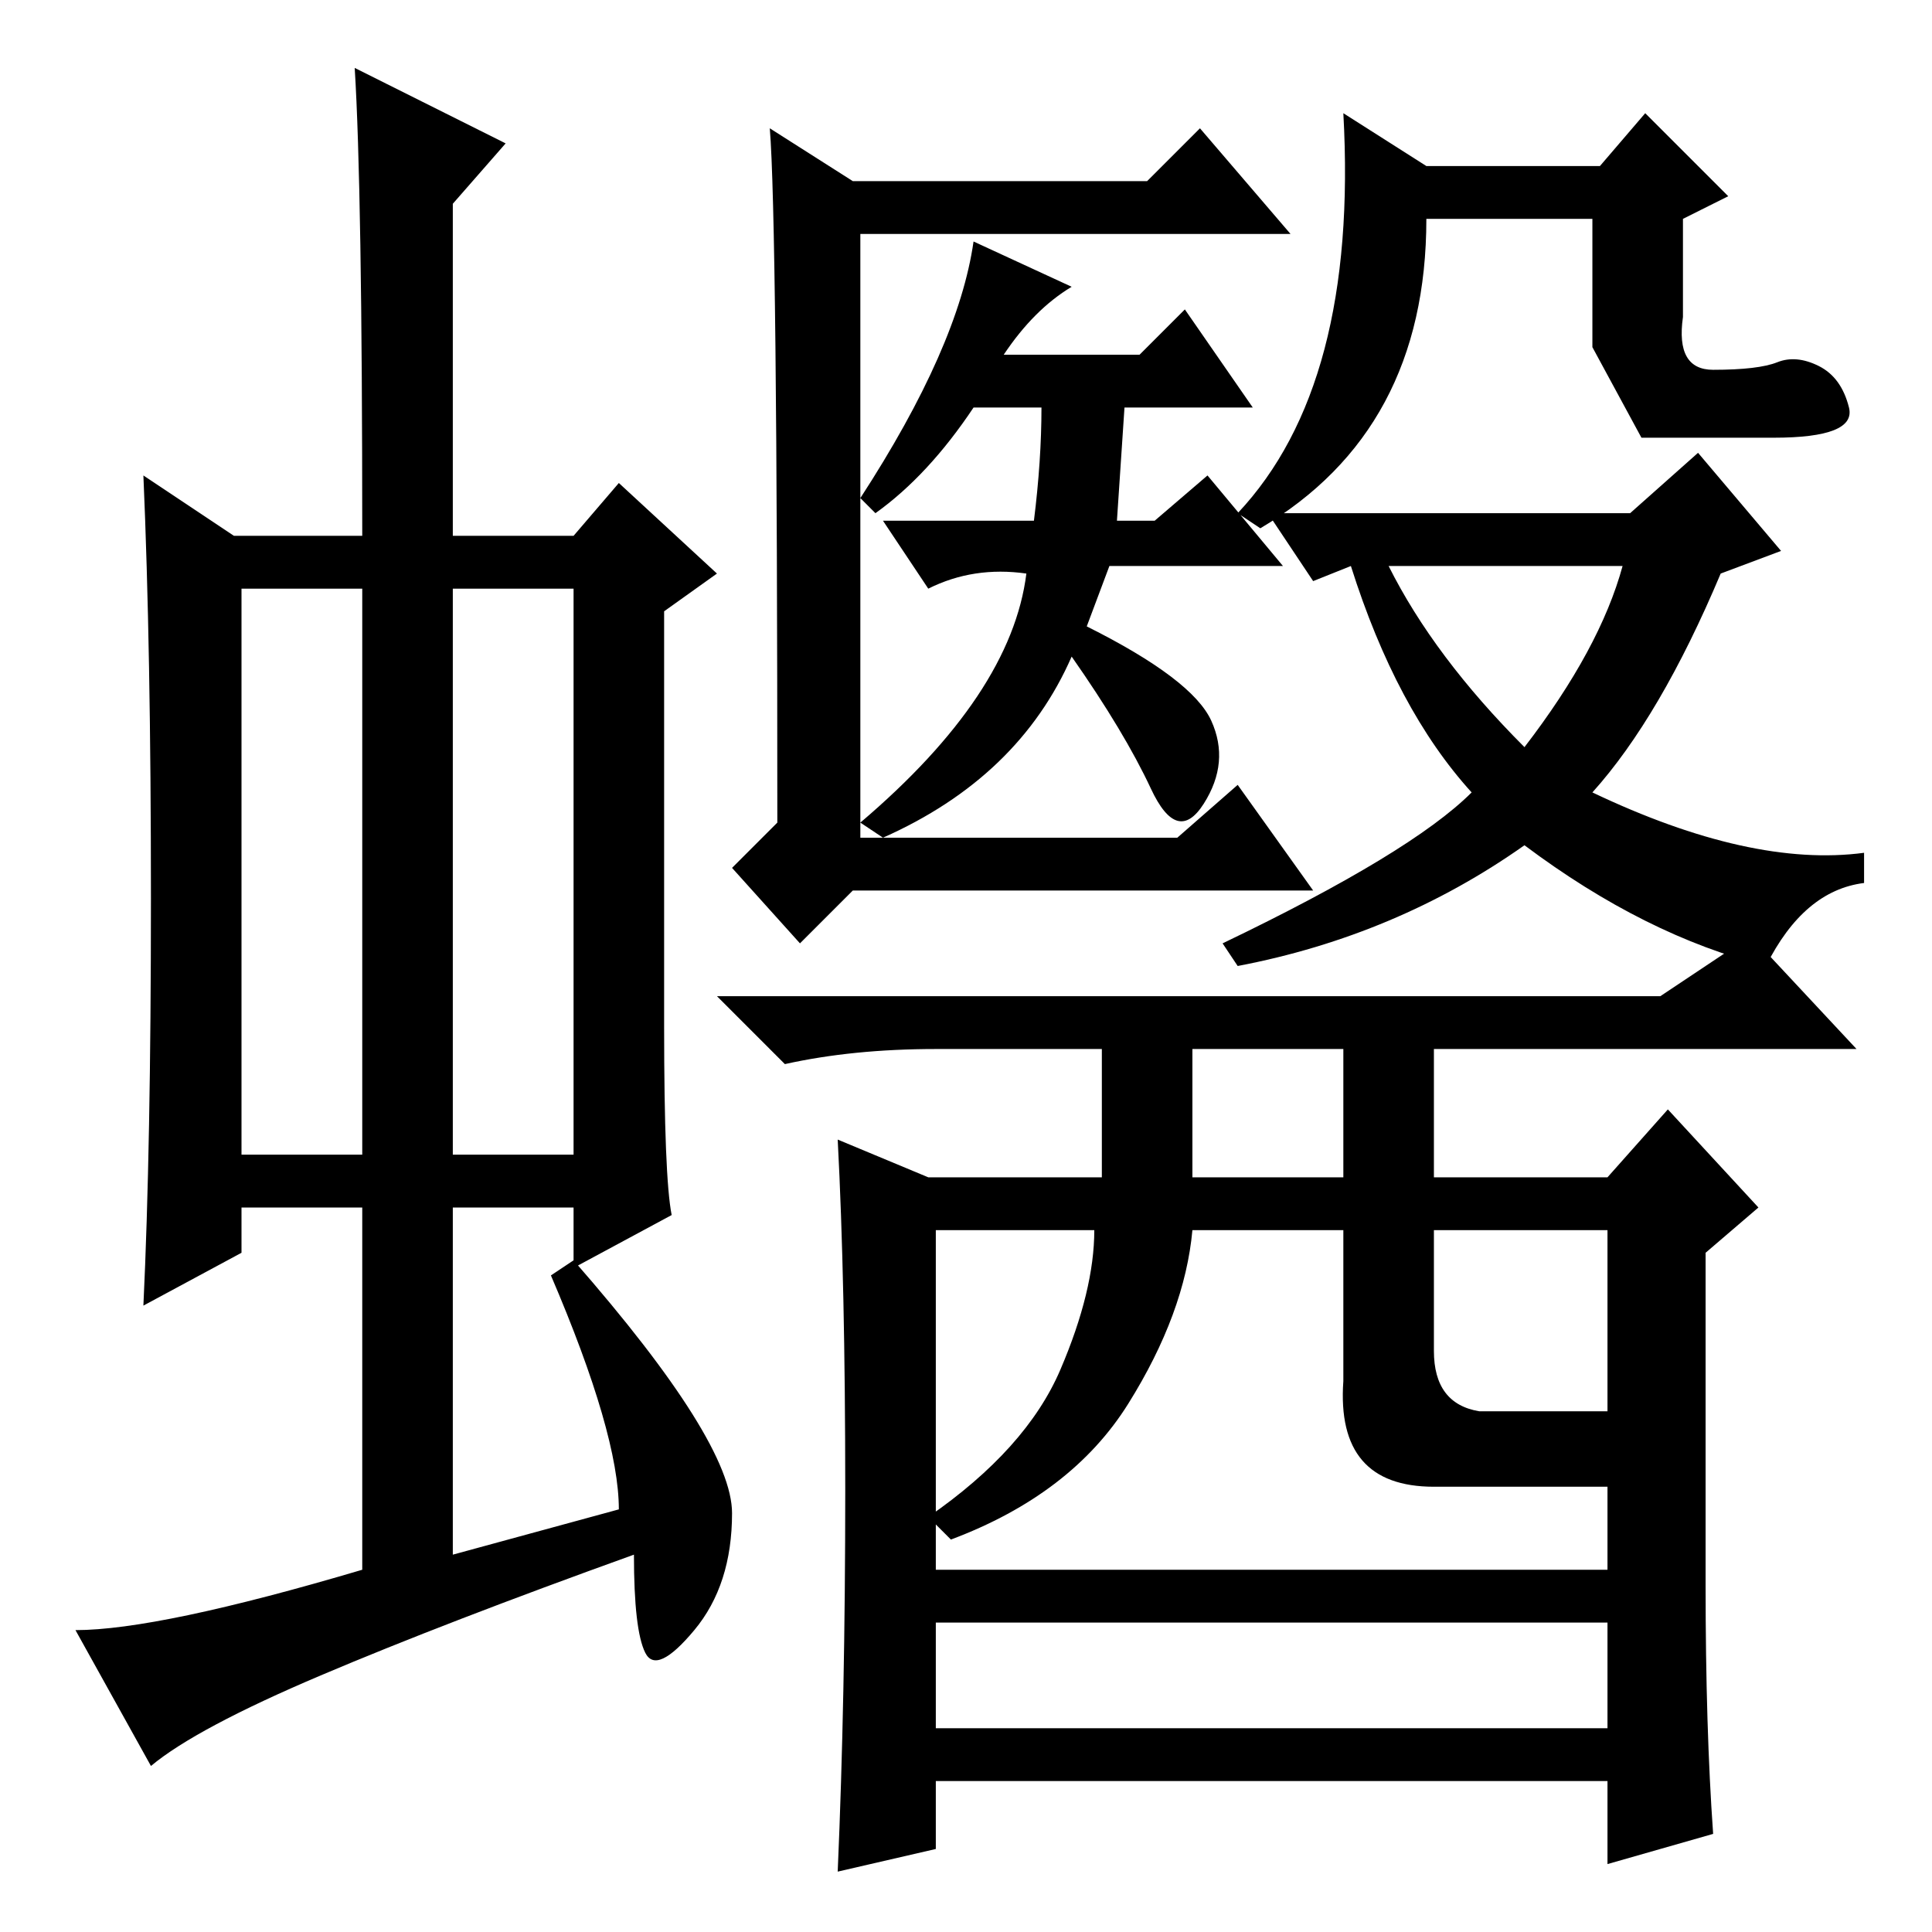 <?xml version="1.0" standalone="no"?>
<!DOCTYPE svg PUBLIC "-//W3C//DTD SVG 1.1//EN" "http://www.w3.org/Graphics/SVG/1.1/DTD/svg11.dtd" >
<svg xmlns="http://www.w3.org/2000/svg" xmlns:xlink="http://www.w3.org/1999/xlink" version="1.1" viewBox="0 -36 256 256">
  <g transform="matrix(1 0 0 -1 0 220)">
   <path fill="currentColor"
d="M32 103h16v75h-16v-75zM60 103h16v75h-16v-75zM48 48v48h-16v-6l-13 -7q1 21 1 54t-1 56l12 -8h17q0 46 -1 62l20 -10l-7 -8v-44h16l6 7l13 -12l-7 -5v-55q0 -20 1 -25l-13 -7v8h-16v-46l22 6q0 10 -9 31l3 2q21 -24 21 -33.5t-5 -15.5t-6.5 -3t-1.5 13q-25 -9 -41.5 -16
t-22.5 -12l-10 18q11 0 38 8zM227 207q6 0 8.5 1t5.5 -0.5t4 -5.5t-10 -4h-17.5t-6.5 12v17h-22q0 -28 -22 -41l-3 2q16 17 14 53l11 -7h23l6 7l11 -11l-6 -3v-13q-1 -7 4 -7zM102 239l11 -7h39l7 7l12 -14h-57v-80h42l8 7l10 -14h-61l-7 -7l-9 10l6 6q0 80 -1 92zM144 173
q14 -7 16.5 -12.5t-1 -11t-7 2t-10.5 17.5q-7 -16 -25 -24l-3 2q20 17 22 33q-7 1 -13 -2l-6 9h20q1 8 1 15h-9q-6 -9 -13 -14l-2 2q13 20 15 34l13 -6q-5 -3 -9 -9h18l6 6l9 -13h-17l-1 -15h5l7 6l10 -12h-23zM124 27h89v14h-89v-14zM112 58.5q0 27.5 -1 46.5l12 -5h23v17
h-22q-11 0 -20 -2l-9 9h125l12 8l14 -15h-56v-17h23l8 9l12 -13l-7 -6v-44q0 -19 1 -33l-14 -4v11h-89v-9l-13 -3q1 23 1 50.5zM158 100h20v17h-20v-17zM124 48h89v11h-23q-13 0 -12 14v20h-20q-1 -11 -8.5 -23t-23.5 -18l-3 3q13 9 17.5 19.5t4.5 18.5h-21v-45zM190 77
q0 -7 6 -8h17v24h-23v-16zM162 131q25 12 33 20q-10 11 -16 30l-5 -2l-6 9h48l9 8l11 -13l-8 -3q-8 -19 -17 -29q21 -10 36 -8v-4q-8 -1 -13 -11q-16 4 -32 16q-17 -12 -38 -16zM184 181q6 -12 18 -24q10 13 13 24h-31z" />
  </g>

</svg>
